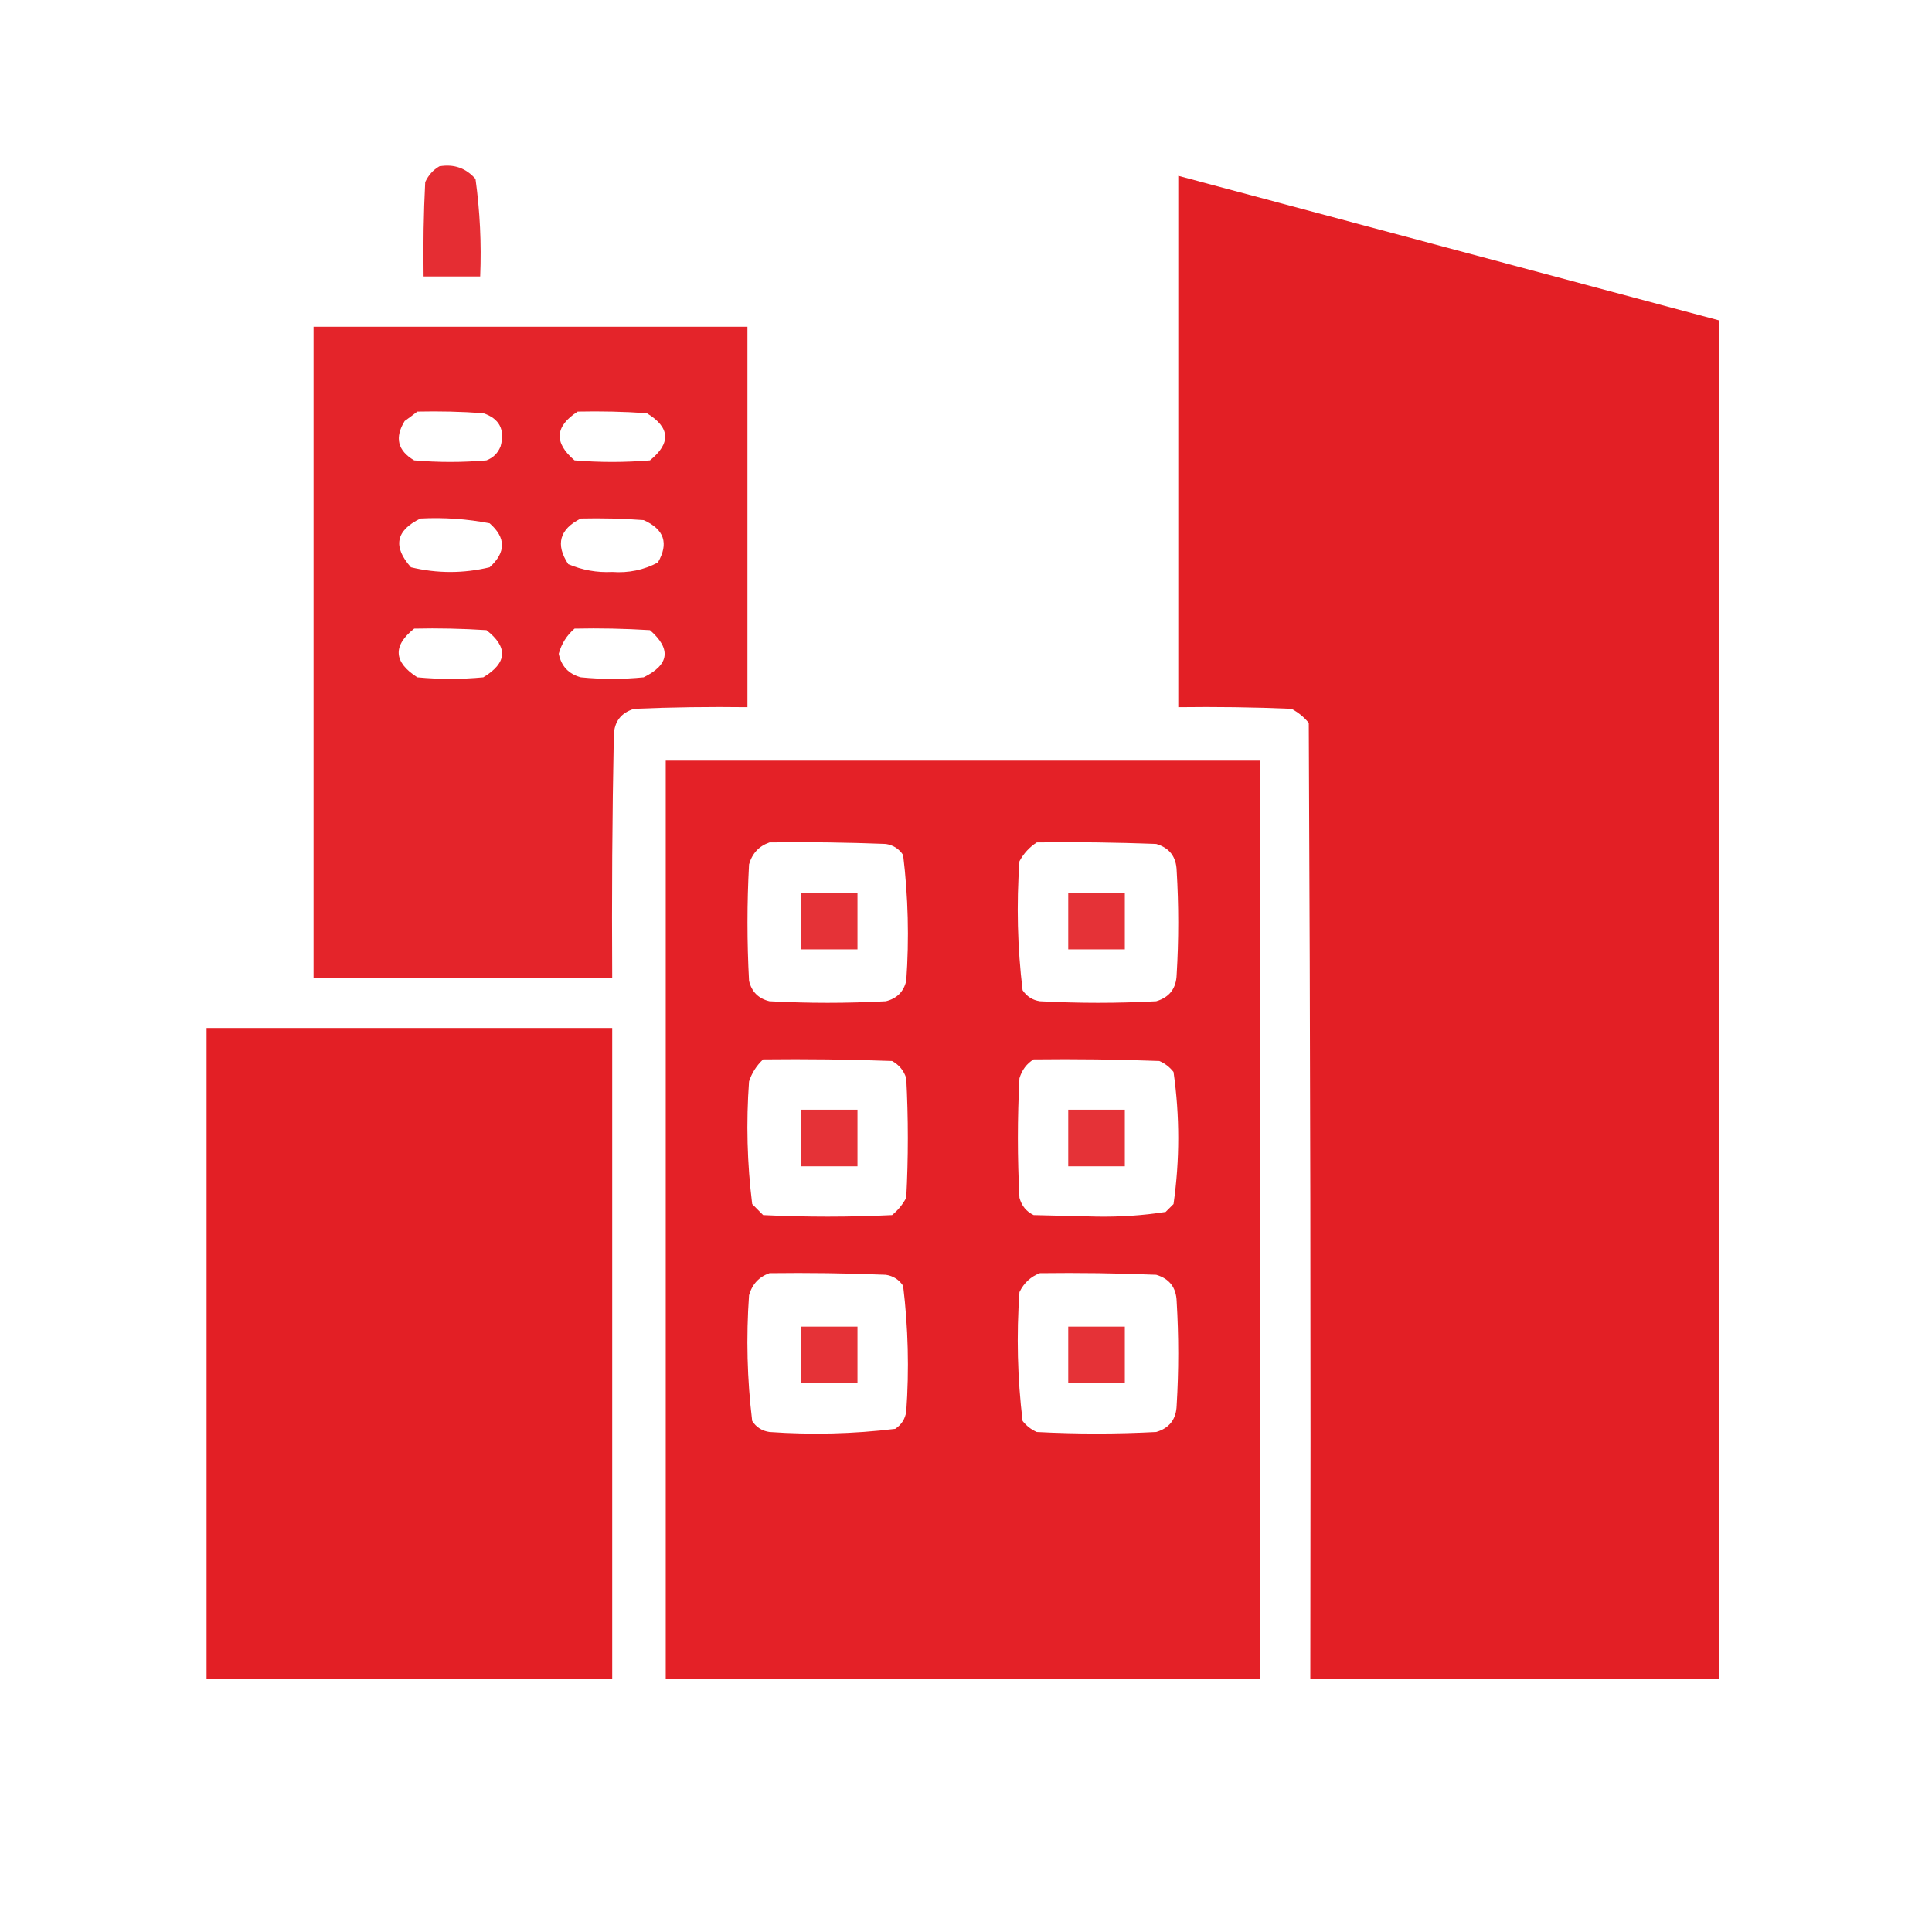 <svg width="24" height="24" viewBox="0 0 24 24" fill="none" xmlns="http://www.w3.org/2000/svg">
<rect width="24" height="24" fill="white"/>
<path opacity="0.927" fill-rule="evenodd" clip-rule="evenodd" d="M5.458 2.066C5.638 2.035 5.788 2.087 5.907 2.223C5.962 2.623 5.982 3.027 5.965 3.434C5.731 3.434 5.497 3.434 5.262 3.434C5.256 3.043 5.262 2.652 5.282 2.262C5.322 2.176 5.38 2.111 5.458 2.066Z" fill="#E31E24"/>
<path opacity="0.989" fill-rule="evenodd" clip-rule="evenodd" d="M14.637 2.184C16.876 2.783 19.116 3.381 21.355 3.98C21.355 9.605 21.355 15.23 21.355 20.855C19.663 20.855 17.97 20.855 16.277 20.855C16.284 16.897 16.277 12.939 16.258 8.98C16.198 8.907 16.126 8.849 16.043 8.805C15.574 8.785 15.106 8.779 14.637 8.785C14.637 6.585 14.637 4.384 14.637 2.184Z" fill="#E31E24"/>
<path opacity="0.972" fill-rule="evenodd" clip-rule="evenodd" d="M3.895 4.059C5.691 4.059 7.488 4.059 9.285 4.059C9.285 5.634 9.285 7.21 9.285 8.785C8.816 8.779 8.347 8.785 7.879 8.805C7.715 8.853 7.63 8.963 7.625 9.137C7.605 10.139 7.599 11.142 7.605 12.145C6.368 12.145 5.132 12.145 3.895 12.145C3.895 9.449 3.895 6.754 3.895 4.059ZM5.184 5.113C5.457 5.107 5.731 5.113 6.004 5.133C6.204 5.2 6.275 5.337 6.219 5.543C6.186 5.628 6.128 5.686 6.043 5.719C5.743 5.745 5.444 5.745 5.145 5.719C4.939 5.598 4.9 5.435 5.027 5.23C5.082 5.191 5.134 5.152 5.184 5.113ZM7.176 5.113C7.463 5.107 7.749 5.113 8.035 5.133C8.325 5.309 8.338 5.505 8.074 5.719C7.762 5.745 7.449 5.745 7.137 5.719C6.879 5.499 6.892 5.297 7.176 5.113ZM5.223 6.441C5.513 6.426 5.799 6.446 6.082 6.5C6.287 6.679 6.287 6.862 6.082 7.047C5.757 7.125 5.431 7.125 5.105 7.047C4.877 6.791 4.916 6.59 5.223 6.441ZM7.215 6.441C7.476 6.435 7.736 6.441 7.996 6.461C8.252 6.575 8.31 6.75 8.172 6.988C7.996 7.081 7.807 7.12 7.605 7.105C7.415 7.115 7.233 7.082 7.059 7.008C6.898 6.763 6.95 6.574 7.215 6.441ZM5.145 7.809C5.444 7.802 5.744 7.809 6.043 7.828C6.314 8.04 6.301 8.235 6.004 8.414C5.73 8.44 5.457 8.44 5.184 8.414C4.889 8.225 4.876 8.023 5.145 7.809ZM7.137 7.809C7.449 7.802 7.762 7.809 8.074 7.828C8.341 8.062 8.315 8.257 7.996 8.414C7.736 8.44 7.475 8.44 7.215 8.414C7.064 8.373 6.972 8.276 6.941 8.121C6.975 7.996 7.041 7.892 7.137 7.809Z" fill="#E31E24"/>
<path opacity="0.983" fill-rule="evenodd" clip-rule="evenodd" d="M8.27 9.449C10.73 9.449 13.191 9.449 15.652 9.449C15.652 13.251 15.652 17.053 15.652 20.855C13.191 20.855 10.73 20.855 8.27 20.855C8.27 17.053 8.27 13.251 8.27 9.449ZM9.559 10.465C10.04 10.458 10.522 10.465 11.004 10.484C11.096 10.498 11.167 10.543 11.219 10.621C11.282 11.139 11.295 11.66 11.258 12.184C11.226 12.319 11.142 12.404 11.004 12.438C10.522 12.464 10.04 12.464 9.559 12.438C9.422 12.405 9.337 12.32 9.305 12.184C9.279 11.702 9.279 11.22 9.305 10.738C9.344 10.601 9.429 10.51 9.559 10.465ZM12.879 10.465C13.374 10.458 13.869 10.465 14.363 10.484C14.527 10.532 14.612 10.643 14.617 10.816C14.643 11.246 14.643 11.676 14.617 12.105C14.612 12.279 14.527 12.389 14.363 12.438C13.882 12.464 13.4 12.464 12.918 12.438C12.826 12.424 12.755 12.378 12.703 12.301C12.639 11.771 12.626 11.237 12.664 10.699C12.717 10.601 12.789 10.523 12.879 10.465ZM9.48 13.16C10.014 13.154 10.548 13.16 11.082 13.18C11.169 13.228 11.228 13.299 11.258 13.395C11.284 13.889 11.284 14.384 11.258 14.879C11.214 14.962 11.155 15.034 11.082 15.094C10.548 15.12 10.014 15.12 9.48 15.094C9.435 15.048 9.389 15.003 9.344 14.957C9.281 14.452 9.268 13.944 9.305 13.434C9.34 13.327 9.399 13.236 9.48 13.16ZM12.84 13.16C13.361 13.154 13.882 13.16 14.402 13.18C14.472 13.21 14.531 13.256 14.578 13.316C14.656 13.863 14.656 14.41 14.578 14.957C14.546 14.99 14.513 15.022 14.48 15.055C14.198 15.099 13.912 15.118 13.621 15.113C13.361 15.107 13.1 15.1 12.84 15.094C12.749 15.05 12.691 14.979 12.664 14.879C12.638 14.384 12.638 13.889 12.664 13.395C12.695 13.291 12.754 13.213 12.84 13.16ZM9.559 15.816C10.04 15.81 10.522 15.816 11.004 15.836C11.096 15.85 11.167 15.895 11.219 15.973C11.282 16.491 11.295 17.012 11.258 17.535C11.244 17.627 11.199 17.698 11.121 17.75C10.603 17.813 10.082 17.826 9.559 17.789C9.467 17.776 9.395 17.73 9.344 17.652C9.281 17.134 9.268 16.613 9.305 16.09C9.344 15.953 9.429 15.861 9.559 15.816ZM12.918 15.816C13.4 15.81 13.882 15.816 14.363 15.836C14.527 15.884 14.612 15.995 14.617 16.168C14.643 16.598 14.643 17.027 14.617 17.457C14.612 17.63 14.527 17.741 14.363 17.789C13.868 17.815 13.374 17.815 12.879 17.789C12.809 17.758 12.751 17.713 12.703 17.652C12.639 17.122 12.626 16.588 12.664 16.051C12.72 15.936 12.805 15.858 12.918 15.816Z" fill="#E31E24"/>
<path opacity="0.907" fill-rule="evenodd" clip-rule="evenodd" d="M9.949 11.09C10.184 11.09 10.418 11.09 10.652 11.09C10.652 11.324 10.652 11.559 10.652 11.793C10.418 11.793 10.184 11.793 9.949 11.793C9.949 11.559 9.949 11.324 9.949 11.09Z" fill="#E31E24"/>
<path opacity="0.907" fill-rule="evenodd" clip-rule="evenodd" d="M13.27 11.09C13.504 11.09 13.738 11.09 13.973 11.09C13.973 11.324 13.973 11.559 13.973 11.793C13.738 11.793 13.504 11.793 13.27 11.793C13.27 11.559 13.27 11.324 13.27 11.09Z" fill="#E31E24"/>
<path opacity="0.991" fill-rule="evenodd" clip-rule="evenodd" d="M2.566 12.77C4.246 12.77 5.926 12.77 7.605 12.77C7.605 15.465 7.605 18.16 7.605 20.855C5.926 20.855 4.246 20.855 2.566 20.855C2.566 18.16 2.566 15.465 2.566 12.77Z" fill="#E31E24"/>
<path opacity="0.907" fill-rule="evenodd" clip-rule="evenodd" d="M9.949 13.785C10.184 13.785 10.418 13.785 10.652 13.785C10.652 14.02 10.652 14.254 10.652 14.488C10.418 14.488 10.184 14.488 9.949 14.488C9.949 14.254 9.949 14.02 9.949 13.785Z" fill="#E31E24"/>
<path opacity="0.907" fill-rule="evenodd" clip-rule="evenodd" d="M13.27 13.785C13.504 13.785 13.738 13.785 13.973 13.785C13.973 14.02 13.973 14.254 13.973 14.488C13.738 14.488 13.504 14.488 13.27 14.488C13.27 14.254 13.27 14.02 13.27 13.785Z" fill="#E31E24"/>
<path opacity="0.907" fill-rule="evenodd" clip-rule="evenodd" d="M9.949 16.48C10.184 16.48 10.418 16.48 10.652 16.48C10.652 16.715 10.652 16.949 10.652 17.184C10.418 17.184 10.184 17.184 9.949 17.184C9.949 16.949 9.949 16.715 9.949 16.48Z" fill="#E31E24"/>
<path opacity="0.907" fill-rule="evenodd" clip-rule="evenodd" d="M13.27 16.48C13.504 16.48 13.738 16.48 13.973 16.48C13.973 16.715 13.973 16.949 13.973 17.184C13.738 17.184 13.504 17.184 13.27 17.184C13.27 16.949 13.27 16.715 13.27 16.48Z" fill="#E31E24"/>
</svg>
